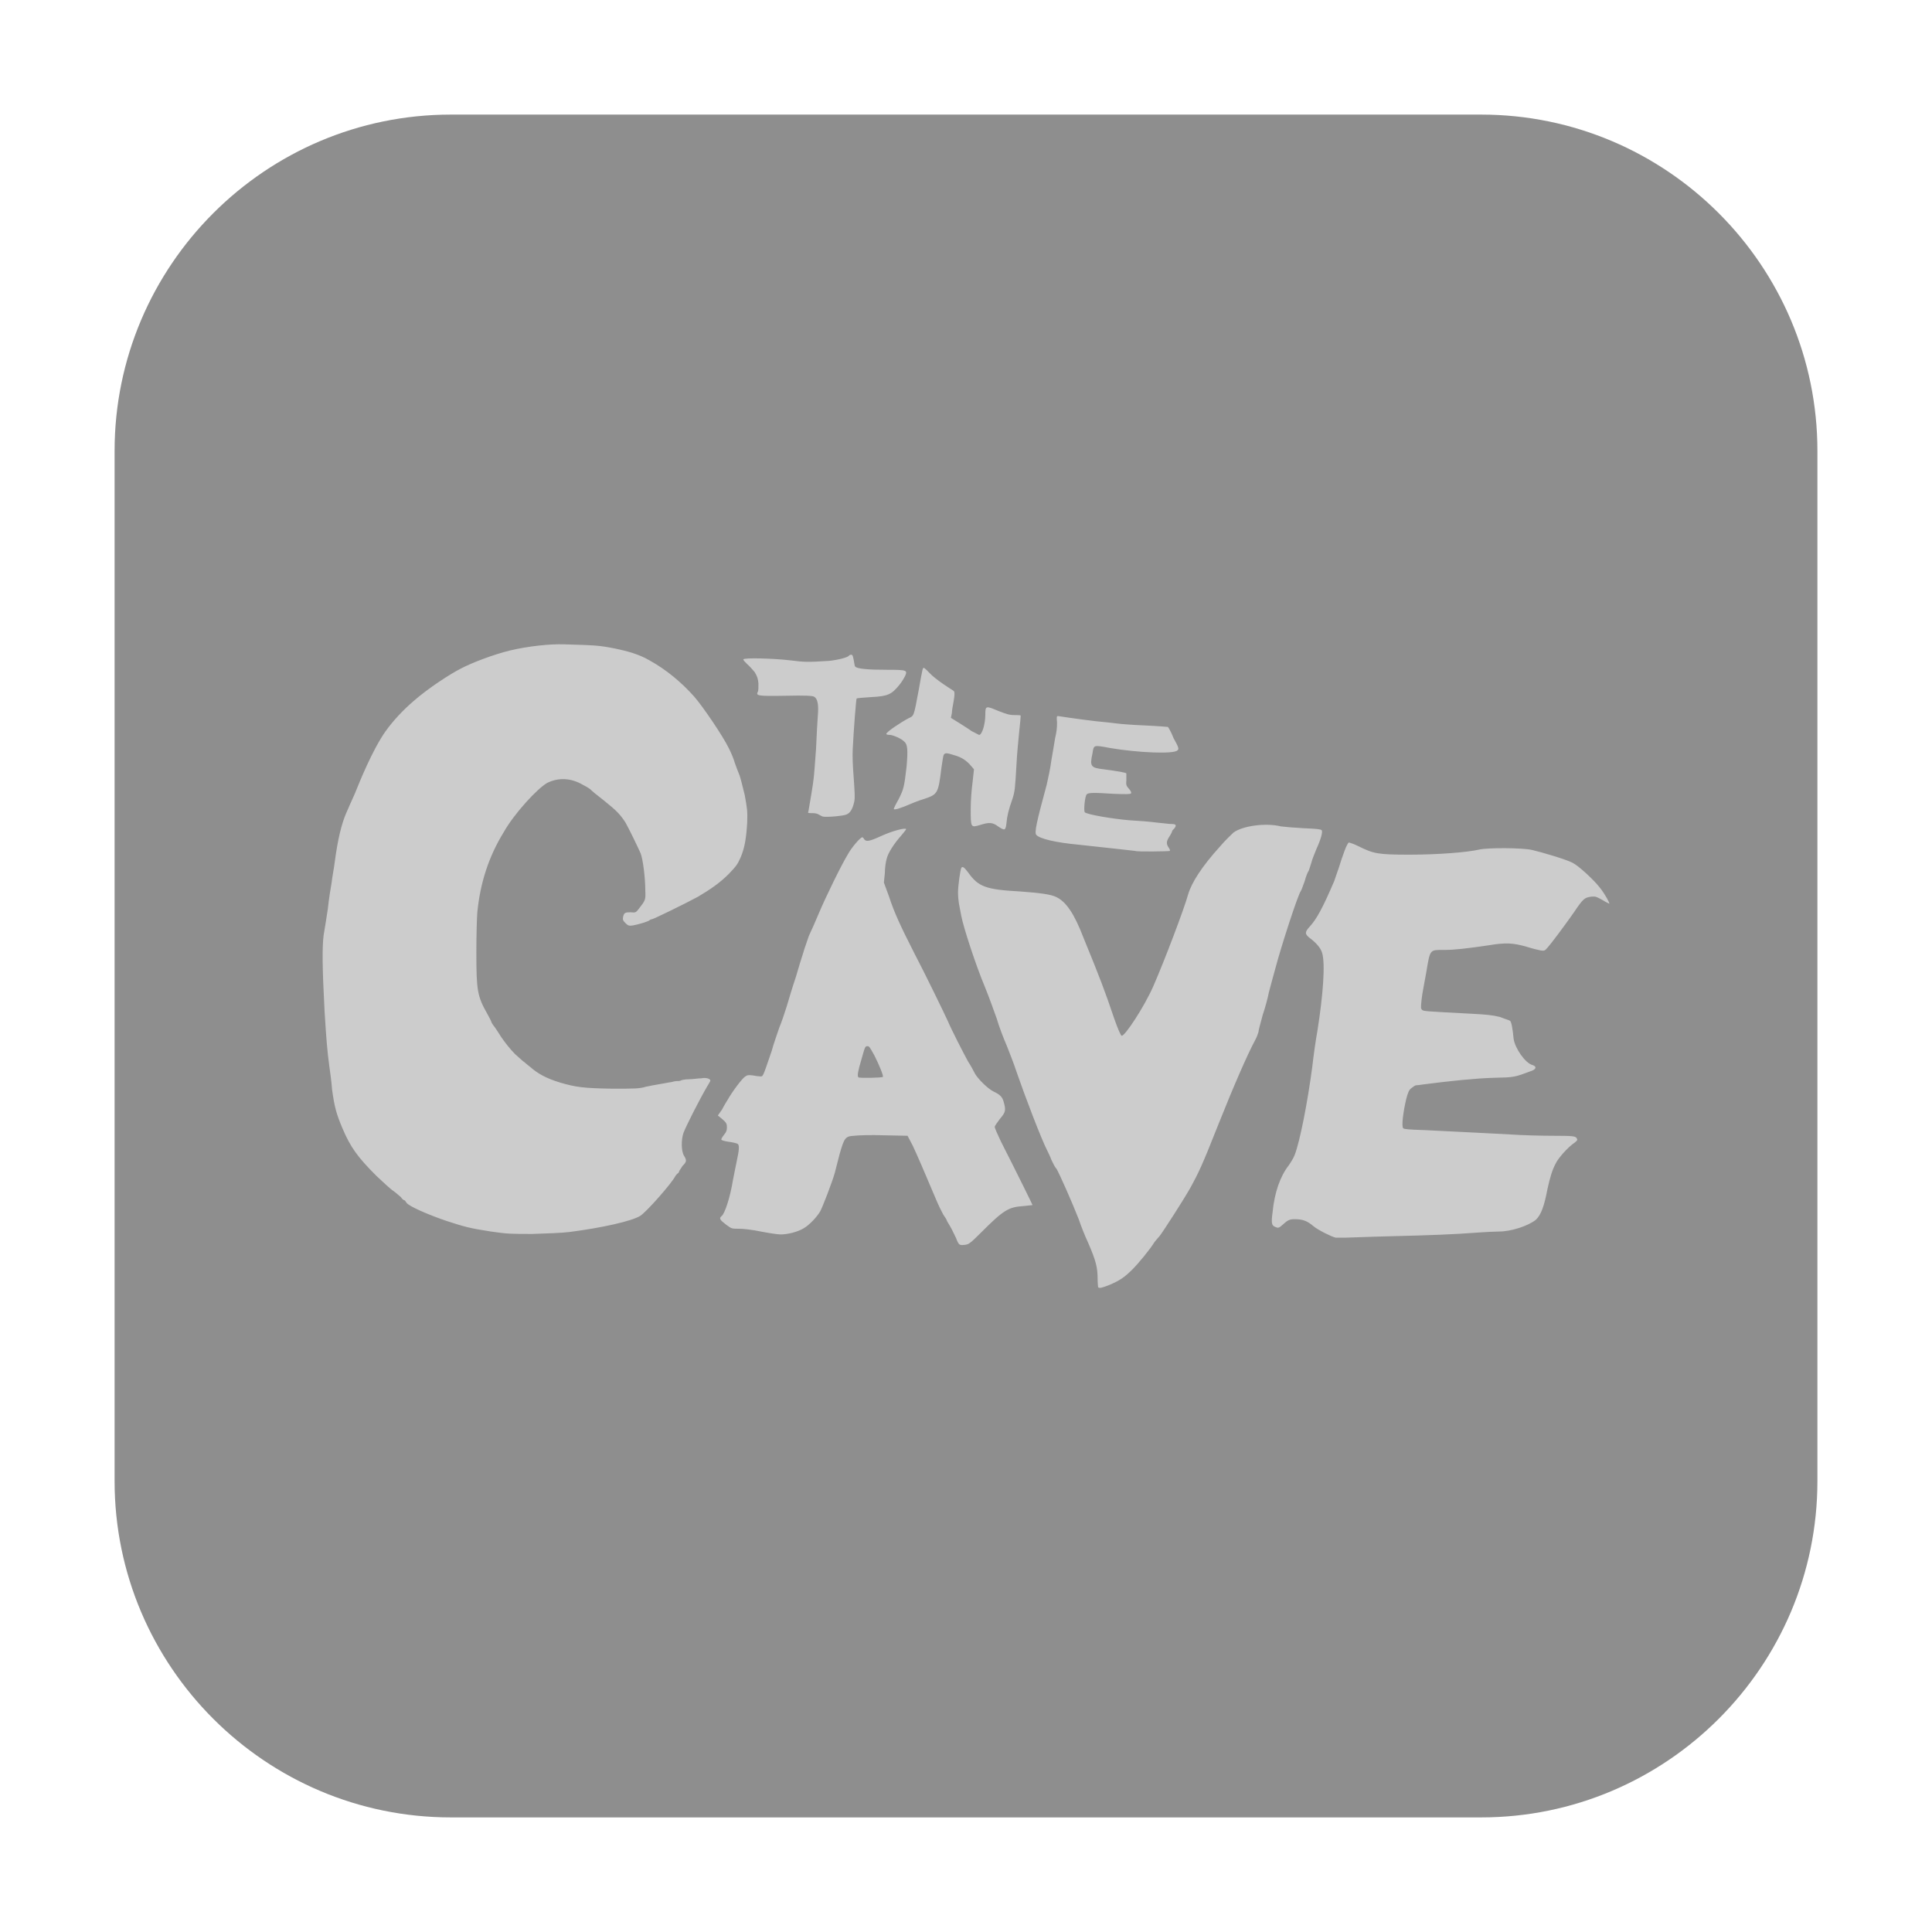 <?xml version="1.0" encoding="UTF-8"?>
<svg xmlns="http://www.w3.org/2000/svg" xmlns:xlink="http://www.w3.org/1999/xlink" width="16pt" height="16pt" viewBox="0 0 16 16" version="1.1">
<g id="surface1">
<path style=" stroke:none;fill-rule:evenodd;fill:rgb(55.686%,55.686%,55.686%);fill-opacity:1;" d="M 3.734 0.949 L 12.266 0.949 C 13.801 0.949 15.051 2.199 15.051 3.734 L 15.051 12.266 C 15.051 13.801 13.801 15.051 12.266 15.051 L 3.734 15.051 C 2.199 15.051 0.949 13.801 0.949 12.266 L 0.949 3.734 C 0.949 2.199 2.199 0.949 3.734 0.949 Z M 3.734 0.949 "/>
<path style=" stroke:none;fill-rule:nonzero;fill:rgb(80%,80%,80%);fill-opacity:1;" d="M 9.094 10.66 C 9.094 10.656 9.09 10.625 9.09 10.594 C 9.09 10.5 9.078 10.445 9.012 10.293 C 8.988 10.242 8.953 10.156 8.934 10.098 C 8.879 9.957 8.773 9.719 8.75 9.68 C 8.734 9.664 8.719 9.629 8.707 9.605 C 8.699 9.582 8.684 9.551 8.676 9.535 C 8.625 9.438 8.488 9.078 8.418 8.875 C 8.398 8.812 8.359 8.715 8.336 8.656 C 8.312 8.602 8.273 8.5 8.254 8.434 C 8.23 8.367 8.188 8.25 8.156 8.172 C 8.082 7.996 7.98 7.684 7.961 7.586 C 7.953 7.547 7.945 7.5 7.941 7.48 C 7.938 7.465 7.934 7.422 7.934 7.391 C 7.934 7.332 7.953 7.203 7.961 7.188 C 7.969 7.172 7.984 7.18 8.016 7.223 C 8.102 7.344 8.16 7.367 8.453 7.383 C 8.613 7.395 8.703 7.406 8.75 7.43 C 8.828 7.469 8.895 7.562 8.973 7.766 C 9.109 8.098 9.152 8.211 9.227 8.434 C 9.258 8.523 9.281 8.574 9.289 8.578 C 9.316 8.582 9.477 8.336 9.551 8.168 C 9.645 7.953 9.805 7.531 9.84 7.406 C 9.867 7.312 9.953 7.176 10.102 7.012 C 10.145 6.961 10.199 6.91 10.215 6.895 C 10.289 6.84 10.48 6.812 10.609 6.844 C 10.637 6.848 10.723 6.855 10.797 6.859 C 10.898 6.863 10.938 6.867 10.945 6.875 C 10.957 6.887 10.938 6.953 10.902 7.031 C 10.891 7.062 10.867 7.113 10.859 7.148 C 10.848 7.18 10.84 7.211 10.836 7.215 C 10.832 7.219 10.816 7.254 10.805 7.297 C 10.789 7.34 10.777 7.375 10.773 7.379 C 10.75 7.406 10.609 7.84 10.562 8.02 C 10.543 8.086 10.52 8.176 10.508 8.219 C 10.5 8.262 10.477 8.348 10.457 8.406 C 10.441 8.469 10.422 8.531 10.422 8.547 C 10.418 8.562 10.406 8.594 10.395 8.613 C 10.332 8.73 10.219 8.988 10.09 9.312 C 9.953 9.66 9.922 9.719 9.863 9.828 C 9.809 9.926 9.625 10.211 9.602 10.238 C 9.594 10.246 9.578 10.266 9.562 10.285 C 9.523 10.348 9.43 10.461 9.375 10.516 C 9.312 10.578 9.273 10.605 9.188 10.641 C 9.129 10.664 9.105 10.672 9.094 10.66 Z M 7.945 10.305 C 7.938 10.301 7.926 10.277 7.918 10.254 C 7.906 10.23 7.887 10.188 7.871 10.16 C 7.855 10.133 7.84 10.109 7.84 10.105 C 7.84 10.102 7.828 10.082 7.812 10.059 C 7.801 10.039 7.773 9.984 7.754 9.938 C 7.66 9.715 7.594 9.562 7.559 9.488 L 7.516 9.406 L 7.32 9.402 C 7.211 9.398 7.102 9.402 7.074 9.406 C 7 9.41 6.992 9.422 6.953 9.559 C 6.938 9.621 6.918 9.691 6.914 9.711 C 6.891 9.793 6.812 9.996 6.793 10.031 C 6.766 10.078 6.703 10.145 6.656 10.172 C 6.605 10.203 6.523 10.223 6.465 10.223 C 6.438 10.223 6.363 10.211 6.301 10.199 C 6.23 10.184 6.156 10.176 6.121 10.176 C 6.059 10.176 6.059 10.176 6.012 10.141 C 5.961 10.102 5.953 10.09 5.977 10.07 C 6.004 10.047 6.047 9.914 6.07 9.773 C 6.078 9.727 6.094 9.656 6.102 9.613 C 6.121 9.527 6.125 9.484 6.109 9.473 C 6.102 9.469 6.074 9.461 6.043 9.457 C 6.012 9.453 5.98 9.445 5.977 9.441 C 5.969 9.438 5.977 9.422 5.996 9.398 C 6.016 9.375 6.02 9.359 6.02 9.336 C 6.02 9.309 6.016 9.297 5.984 9.27 L 5.945 9.238 L 5.98 9.188 C 5.996 9.156 6.016 9.125 6.023 9.113 C 6.07 9.031 6.145 8.934 6.168 8.918 C 6.188 8.902 6.199 8.902 6.234 8.906 C 6.254 8.91 6.281 8.914 6.293 8.914 C 6.32 8.914 6.312 8.934 6.391 8.703 C 6.406 8.645 6.438 8.559 6.453 8.512 C 6.473 8.465 6.5 8.383 6.516 8.332 C 6.531 8.281 6.562 8.176 6.59 8.094 C 6.613 8.016 6.641 7.922 6.652 7.891 C 6.66 7.859 6.684 7.797 6.699 7.75 C 6.719 7.707 6.758 7.621 6.785 7.555 C 6.836 7.434 6.965 7.168 7.02 7.078 C 7.051 7.02 7.125 6.934 7.141 6.934 C 7.145 6.934 7.152 6.941 7.156 6.949 C 7.172 6.973 7.199 6.969 7.301 6.922 C 7.395 6.879 7.504 6.852 7.504 6.867 C 7.504 6.871 7.484 6.895 7.465 6.918 C 7.406 6.984 7.355 7.062 7.344 7.109 C 7.336 7.133 7.328 7.188 7.328 7.23 L 7.32 7.309 L 7.363 7.426 C 7.406 7.559 7.461 7.676 7.574 7.898 C 7.664 8.07 7.82 8.391 7.848 8.453 C 7.883 8.535 7.98 8.723 8.016 8.789 C 8.039 8.824 8.062 8.867 8.074 8.891 C 8.098 8.934 8.18 9.016 8.227 9.039 C 8.285 9.066 8.301 9.086 8.312 9.125 C 8.332 9.195 8.328 9.211 8.281 9.266 C 8.258 9.297 8.238 9.324 8.238 9.332 C 8.238 9.344 8.262 9.395 8.289 9.453 C 8.43 9.73 8.551 9.977 8.551 9.98 C 8.551 9.98 8.516 9.984 8.477 9.988 C 8.352 9.996 8.312 10.02 8.125 10.207 C 8.035 10.297 8.023 10.305 7.992 10.309 C 7.969 10.312 7.953 10.312 7.945 10.305 Z M 7.312 8.918 C 7.316 8.906 7.285 8.828 7.242 8.742 C 7.203 8.672 7.199 8.664 7.184 8.664 C 7.164 8.664 7.164 8.668 7.133 8.777 C 7.105 8.871 7.098 8.91 7.109 8.922 C 7.117 8.93 7.309 8.926 7.312 8.918 Z M 11.062 10.25 C 11.027 10.242 10.918 10.188 10.879 10.156 C 10.828 10.113 10.797 10.102 10.75 10.098 C 10.688 10.094 10.672 10.098 10.629 10.137 C 10.59 10.172 10.586 10.172 10.559 10.16 C 10.531 10.148 10.527 10.129 10.539 10.039 C 10.555 9.875 10.602 9.742 10.672 9.652 C 10.691 9.625 10.715 9.586 10.723 9.562 C 10.766 9.449 10.828 9.133 10.867 8.84 C 10.879 8.734 10.898 8.602 10.91 8.539 C 10.957 8.242 10.977 7.98 10.949 7.891 C 10.938 7.852 10.902 7.809 10.844 7.766 C 10.805 7.734 10.805 7.719 10.848 7.672 C 10.902 7.613 10.953 7.523 11.051 7.293 C 11.055 7.281 11.07 7.234 11.086 7.191 C 11.121 7.078 11.156 6.98 11.172 6.977 C 11.172 6.977 11.211 6.988 11.25 7.008 C 11.375 7.07 11.41 7.078 11.672 7.078 C 11.906 7.078 12.152 7.059 12.254 7.035 C 12.32 7.02 12.605 7.02 12.688 7.039 C 12.773 7.059 12.969 7.117 13.023 7.145 C 13.07 7.168 13.195 7.281 13.25 7.352 C 13.293 7.406 13.332 7.48 13.328 7.484 C 13.328 7.484 13.301 7.473 13.27 7.453 C 13.219 7.426 13.215 7.422 13.176 7.426 C 13.125 7.434 13.113 7.438 13.035 7.555 C 12.953 7.672 12.848 7.812 12.816 7.848 C 12.793 7.875 12.789 7.875 12.758 7.871 C 12.738 7.867 12.688 7.855 12.641 7.84 C 12.531 7.809 12.469 7.805 12.332 7.828 C 12.148 7.855 12.047 7.867 11.957 7.867 C 11.84 7.867 11.844 7.859 11.812 8.051 C 11.797 8.137 11.777 8.234 11.773 8.277 C 11.766 8.344 11.766 8.352 11.777 8.363 C 11.789 8.375 11.805 8.375 12.18 8.395 C 12.312 8.402 12.355 8.406 12.422 8.422 C 12.461 8.438 12.5 8.449 12.504 8.453 C 12.516 8.457 12.527 8.516 12.535 8.602 C 12.547 8.684 12.633 8.805 12.691 8.82 C 12.727 8.832 12.723 8.852 12.688 8.867 C 12.539 8.922 12.547 8.922 12.367 8.926 C 12.223 8.93 12 8.953 11.793 8.98 C 11.766 8.984 11.734 8.988 11.727 8.988 C 11.719 8.988 11.703 9 11.688 9.012 C 11.668 9.027 11.66 9.047 11.645 9.105 C 11.621 9.207 11.605 9.328 11.621 9.344 C 11.629 9.352 11.676 9.355 11.797 9.359 C 12.141 9.375 12.34 9.387 12.508 9.395 C 12.605 9.402 12.766 9.406 12.863 9.406 C 13.031 9.406 13.039 9.41 13.055 9.422 C 13.066 9.441 13.066 9.441 13.043 9.461 C 12.984 9.5 12.902 9.594 12.883 9.637 C 12.855 9.688 12.836 9.754 12.816 9.844 C 12.789 9.988 12.762 10.062 12.719 10.102 C 12.656 10.152 12.516 10.199 12.414 10.199 C 12.379 10.199 12.305 10.203 12.246 10.207 C 12.039 10.223 11.84 10.23 11.52 10.238 C 11.34 10.242 11.168 10.25 11.137 10.25 C 11.105 10.25 11.074 10.25 11.062 10.25 Z M 4.066 10.199 C 3.891 10.172 3.848 10.16 3.703 10.113 C 3.543 10.059 3.383 9.988 3.367 9.961 C 3.359 9.949 3.352 9.938 3.344 9.938 C 3.34 9.938 3.328 9.926 3.32 9.914 C 3.309 9.906 3.281 9.879 3.258 9.863 C 3.234 9.848 3.172 9.789 3.117 9.738 C 2.961 9.582 2.902 9.5 2.836 9.344 C 2.785 9.223 2.77 9.168 2.75 9.023 C 2.746 8.965 2.734 8.875 2.727 8.828 C 2.711 8.707 2.703 8.621 2.688 8.375 C 2.668 8 2.668 7.844 2.68 7.746 C 2.688 7.703 2.703 7.602 2.715 7.527 C 2.723 7.449 2.738 7.355 2.746 7.312 C 2.75 7.27 2.766 7.191 2.773 7.133 C 2.797 6.953 2.828 6.824 2.867 6.734 C 2.887 6.688 2.918 6.617 2.938 6.574 C 2.977 6.477 3.082 6.215 3.191 6.059 C 3.258 5.965 3.34 5.879 3.426 5.805 C 3.547 5.699 3.727 5.582 3.82 5.535 C 3.91 5.488 4.082 5.422 4.223 5.387 C 4.371 5.352 4.551 5.332 4.672 5.336 C 4.93 5.344 4.957 5.344 5.094 5.371 C 5.191 5.391 5.293 5.418 5.379 5.469 C 5.52 5.547 5.645 5.652 5.75 5.77 C 5.824 5.855 5.988 6.098 6.035 6.195 C 6.055 6.234 6.078 6.289 6.086 6.32 C 6.098 6.352 6.113 6.395 6.125 6.422 C 6.133 6.445 6.152 6.52 6.168 6.586 C 6.188 6.699 6.191 6.715 6.188 6.812 C 6.18 6.941 6.168 7.02 6.133 7.102 C 6.109 7.156 6.098 7.172 6.039 7.234 C 5.965 7.309 5.887 7.363 5.781 7.426 C 5.688 7.477 5.41 7.613 5.398 7.613 C 5.391 7.613 5.383 7.617 5.379 7.621 C 5.375 7.629 5.289 7.656 5.242 7.664 C 5.211 7.668 5.203 7.668 5.18 7.645 C 5.16 7.625 5.156 7.617 5.16 7.594 C 5.168 7.559 5.176 7.555 5.223 7.555 C 5.262 7.559 5.266 7.559 5.293 7.523 C 5.344 7.457 5.348 7.453 5.344 7.375 C 5.344 7.266 5.324 7.113 5.305 7.066 C 5.281 7.012 5.215 6.875 5.18 6.812 C 5.137 6.746 5.109 6.715 4.996 6.625 C 4.945 6.586 4.898 6.547 4.895 6.543 C 4.891 6.535 4.859 6.516 4.828 6.5 C 4.727 6.441 4.625 6.438 4.531 6.484 C 4.449 6.531 4.258 6.738 4.172 6.891 C 4.047 7.094 3.977 7.312 3.953 7.555 C 3.949 7.602 3.945 7.75 3.945 7.887 C 3.945 8.203 3.953 8.25 4.035 8.395 C 4.055 8.43 4.07 8.461 4.07 8.465 C 4.07 8.469 4.078 8.48 4.086 8.492 C 4.094 8.5 4.125 8.547 4.152 8.59 C 4.184 8.637 4.227 8.691 4.266 8.73 C 4.301 8.762 4.332 8.789 4.332 8.789 C 4.336 8.789 4.359 8.812 4.391 8.836 C 4.453 8.891 4.523 8.93 4.637 8.965 C 4.77 9.004 4.832 9.012 5.07 9.016 C 5.258 9.016 5.297 9.016 5.348 9 C 5.383 8.992 5.43 8.984 5.453 8.98 C 5.5 8.973 5.531 8.965 5.562 8.961 C 5.574 8.957 5.594 8.953 5.602 8.953 C 5.613 8.953 5.629 8.953 5.637 8.949 C 5.641 8.945 5.672 8.938 5.703 8.938 C 5.738 8.938 5.781 8.93 5.809 8.93 C 5.848 8.922 5.883 8.934 5.883 8.949 C 5.883 8.953 5.871 8.973 5.855 9 C 5.797 9.098 5.68 9.328 5.66 9.383 C 5.641 9.438 5.641 9.531 5.664 9.57 C 5.688 9.609 5.688 9.621 5.652 9.656 C 5.641 9.676 5.625 9.695 5.625 9.699 C 5.625 9.703 5.621 9.711 5.617 9.715 C 5.609 9.719 5.602 9.727 5.594 9.738 C 5.566 9.797 5.348 10.043 5.301 10.07 C 5.23 10.113 4.988 10.168 4.715 10.203 C 4.648 10.211 4.531 10.215 4.41 10.219 C 4.23 10.219 4.203 10.219 4.066 10.199 Z M 9.402 7.047 C 9.398 7.047 9.133 7.016 8.938 6.996 C 8.734 6.977 8.609 6.945 8.582 6.914 C 8.566 6.895 8.582 6.816 8.668 6.5 C 8.68 6.449 8.699 6.359 8.707 6.297 C 8.719 6.234 8.73 6.156 8.738 6.113 C 8.75 6.062 8.754 6.031 8.754 5.984 C 8.75 5.938 8.75 5.93 8.762 5.93 C 8.766 5.93 8.812 5.938 8.863 5.945 C 8.914 5.953 9.012 5.965 9.078 5.973 C 9.148 5.98 9.227 5.988 9.254 5.992 C 9.281 5.996 9.387 6.004 9.484 6.008 C 9.582 6.012 9.668 6.02 9.672 6.02 C 9.676 6.023 9.699 6.062 9.719 6.113 C 9.762 6.191 9.766 6.203 9.75 6.215 C 9.719 6.246 9.426 6.234 9.195 6.195 C 9.051 6.168 9.059 6.168 9.047 6.242 C 9.023 6.348 9.035 6.359 9.141 6.371 C 9.258 6.387 9.328 6.398 9.328 6.406 C 9.328 6.41 9.328 6.438 9.328 6.461 C 9.324 6.5 9.328 6.508 9.348 6.531 C 9.363 6.547 9.371 6.562 9.367 6.57 C 9.363 6.578 9.324 6.578 9.219 6.574 C 9.047 6.562 9.012 6.566 9 6.578 C 8.984 6.594 8.973 6.715 8.984 6.727 C 9.004 6.746 9.211 6.781 9.352 6.793 C 9.426 6.797 9.527 6.805 9.578 6.812 C 9.625 6.816 9.68 6.824 9.699 6.824 C 9.738 6.824 9.746 6.832 9.727 6.859 C 9.719 6.867 9.707 6.879 9.707 6.883 C 9.707 6.887 9.699 6.906 9.688 6.922 C 9.66 6.965 9.656 6.984 9.676 7.016 C 9.688 7.031 9.691 7.043 9.688 7.047 C 9.684 7.051 9.406 7.055 9.402 7.047 Z M 8.266 6.844 C 8.219 6.809 8.191 6.809 8.117 6.832 C 8.039 6.855 8.039 6.855 8.039 6.699 C 8.039 6.625 8.047 6.531 8.055 6.473 L 8.066 6.371 L 8.043 6.344 C 8.004 6.297 7.961 6.27 7.902 6.254 C 7.84 6.234 7.828 6.234 7.816 6.25 C 7.812 6.254 7.805 6.301 7.797 6.355 C 7.77 6.574 7.766 6.578 7.652 6.617 C 7.609 6.629 7.566 6.648 7.555 6.652 C 7.457 6.695 7.402 6.711 7.402 6.699 C 7.402 6.695 7.418 6.66 7.441 6.621 C 7.484 6.535 7.488 6.52 7.508 6.348 C 7.52 6.207 7.516 6.164 7.488 6.141 C 7.465 6.117 7.395 6.086 7.367 6.086 C 7.348 6.086 7.34 6.082 7.34 6.078 C 7.34 6.062 7.457 5.984 7.523 5.949 C 7.57 5.926 7.566 5.941 7.609 5.711 C 7.641 5.531 7.641 5.531 7.652 5.531 C 7.656 5.531 7.688 5.562 7.719 5.594 C 7.754 5.625 7.809 5.664 7.84 5.684 C 7.867 5.703 7.898 5.719 7.902 5.727 C 7.906 5.734 7.906 5.758 7.898 5.805 C 7.891 5.84 7.883 5.887 7.883 5.906 L 7.875 5.945 L 7.938 5.984 C 7.969 6.004 8.02 6.035 8.047 6.055 C 8.078 6.07 8.105 6.086 8.109 6.086 C 8.133 6.086 8.16 5.996 8.16 5.918 C 8.16 5.844 8.164 5.844 8.266 5.887 C 8.336 5.914 8.359 5.922 8.402 5.922 C 8.426 5.922 8.449 5.922 8.453 5.926 C 8.453 5.93 8.449 5.988 8.441 6.055 C 8.434 6.125 8.422 6.246 8.418 6.332 C 8.406 6.531 8.406 6.551 8.383 6.621 C 8.352 6.707 8.34 6.762 8.336 6.809 C 8.328 6.879 8.324 6.883 8.266 6.844 Z M 6.812 6.762 C 6.801 6.758 6.789 6.75 6.781 6.746 C 6.77 6.738 6.75 6.734 6.727 6.734 C 6.691 6.734 6.688 6.734 6.695 6.719 C 6.707 6.652 6.734 6.492 6.738 6.449 C 6.742 6.422 6.75 6.312 6.758 6.203 C 6.762 6.094 6.77 5.969 6.773 5.926 C 6.781 5.832 6.77 5.785 6.742 5.77 C 6.73 5.762 6.672 5.758 6.504 5.762 C 6.27 5.766 6.258 5.762 6.277 5.727 C 6.281 5.719 6.281 5.691 6.281 5.66 C 6.277 5.621 6.273 5.605 6.25 5.566 C 6.234 5.547 6.203 5.512 6.188 5.5 C 6.172 5.484 6.156 5.469 6.156 5.461 C 6.156 5.445 6.418 5.453 6.547 5.469 C 6.664 5.484 6.695 5.484 6.867 5.473 C 6.941 5.465 7.02 5.445 7.031 5.43 C 7.031 5.426 7.043 5.422 7.047 5.422 C 7.062 5.422 7.062 5.43 7.07 5.465 C 7.074 5.488 7.078 5.516 7.082 5.52 C 7.098 5.539 7.188 5.547 7.352 5.547 C 7.512 5.547 7.516 5.551 7.496 5.598 C 7.488 5.613 7.469 5.648 7.445 5.676 C 7.383 5.75 7.355 5.766 7.215 5.773 C 7.152 5.777 7.098 5.781 7.094 5.785 C 7.09 5.789 7.07 6.039 7.062 6.203 C 7.059 6.258 7.062 6.344 7.07 6.441 C 7.078 6.562 7.082 6.609 7.074 6.641 C 7.062 6.695 7.043 6.734 7.008 6.746 C 6.98 6.758 6.836 6.77 6.812 6.762 Z M 6.812 6.762 "/>
</g>
</svg>
